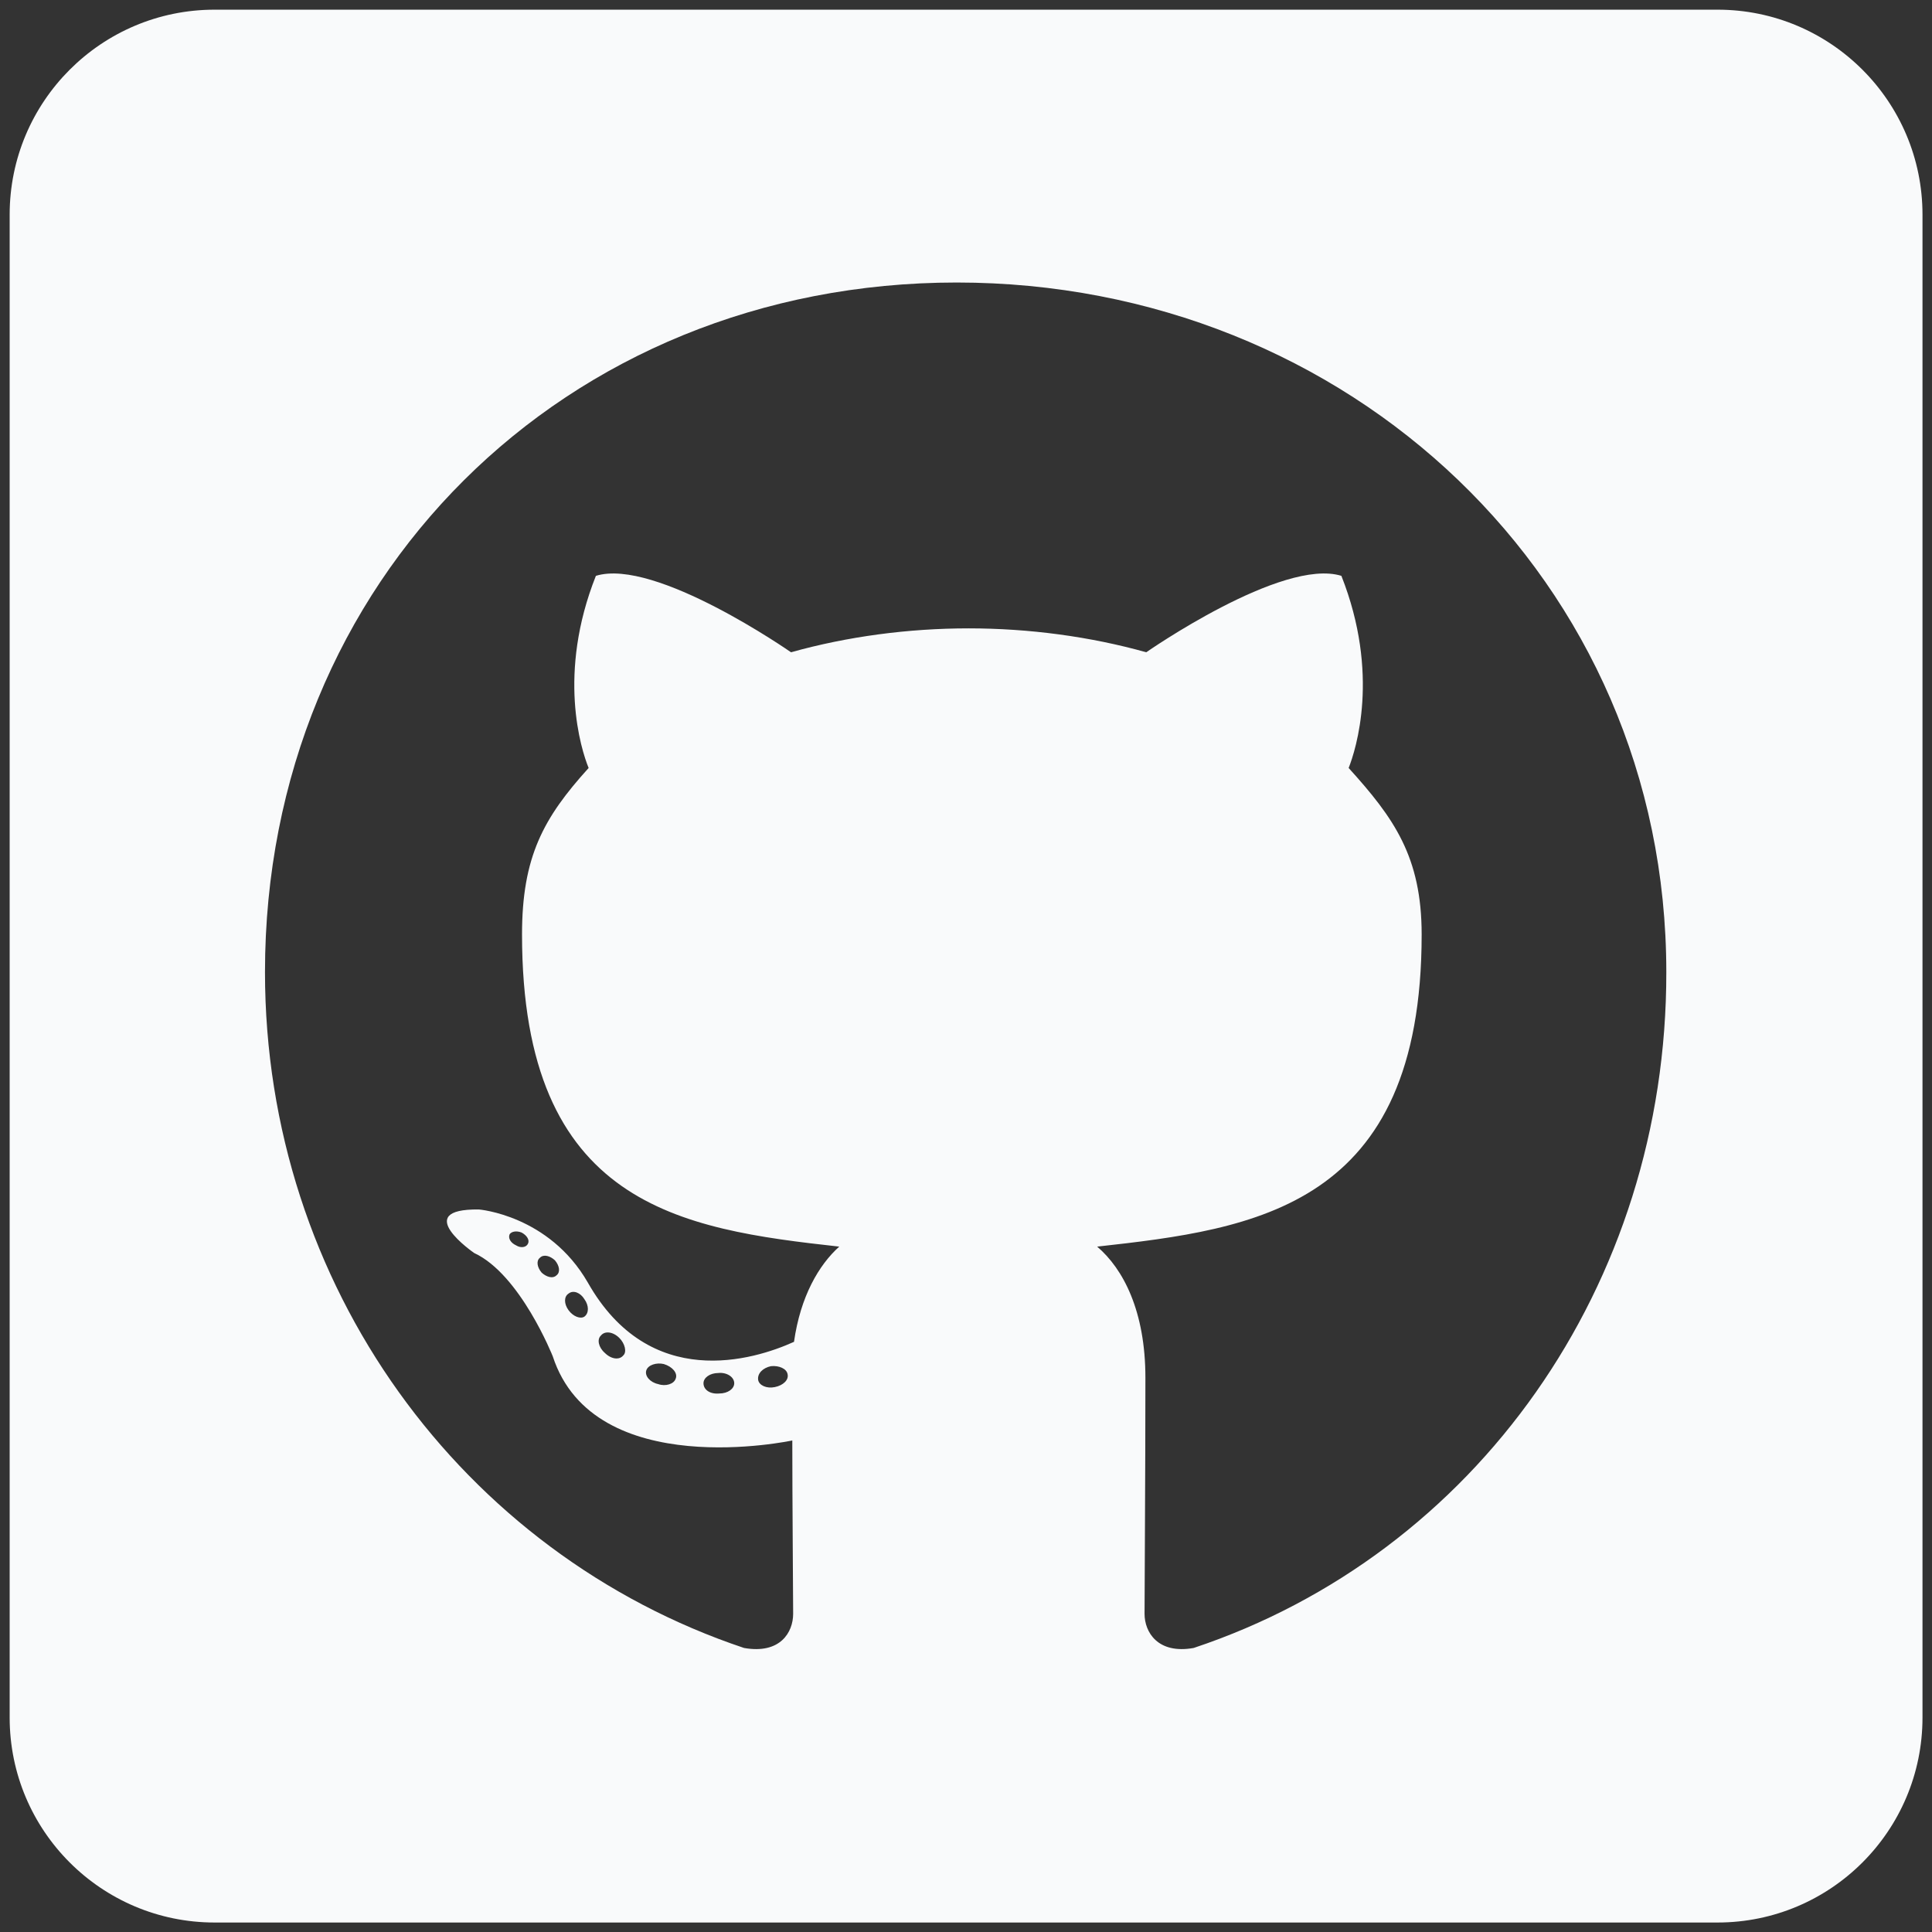 <?xml version="1.0" encoding="UTF-8" standalone="no"?>
<!DOCTYPE svg PUBLIC "-//W3C//DTD SVG 1.1//EN" "http://www.w3.org/Graphics/SVG/1.1/DTD/svg11.dtd">
<svg width="100%" height="100%" viewBox="0 0 100 100" version="1.1" xmlns="http://www.w3.org/2000/svg" xmlns:xlink="http://www.w3.org/1999/xlink" xml:space="preserve" xmlns:serif="http://www.serif.com/" style="fill-rule:evenodd;clip-rule:evenodd;stroke-linejoin:round;stroke-miterlimit:2;">
    <rect x="0" y="0" width="100" height="100" fill="#333333" stroke="none"/>
    <g id="github" transform="matrix(0.221,0,0,0.221,0.5,-6.571)">
        <path d="M400,32L48,32C21.5,32 0,53.5 0,80L0,432C0,458.5 21.5,480 48,480L400,480C426.5,480 448,458.5 448,432L448,80C448,53.5 426.5,32 400,32ZM277.3,415.7C268.9,417.2 265.8,412 265.8,407.7C265.8,402.3 266,374.7 266,352.4C266,336.8 260.8,326.9 254.7,321.7C291.7,317.6 330.7,312.5 330.7,248.6C330.7,230.4 324.2,221.3 313.6,209.6C315.3,205.3 321,187.6 311.9,164.6C298,160.3 266.2,182.5 266.2,182.5C253,178.8 238.7,176.9 224.6,176.9C210.5,176.9 196.2,178.8 183,182.5C183,182.5 151.2,160.3 137.3,164.6C128.2,187.5 133.8,205.2 135.6,209.6C125,221.3 120,230.4 120,248.6C120,312.2 157.3,317.6 194.3,321.7C189.5,326 185.2,333.4 183.7,344C174.2,348.3 149.9,355.7 135.4,330.1C126.3,314.3 109.9,313 109.9,313C93.7,312.8 108.8,323.2 108.8,323.2C119.6,328.2 127.2,347.4 127.2,347.4C136.9,377.1 183.3,367.1 183.3,367.1C183.3,381 183.5,403.6 183.5,407.7C183.5,412 180.5,417.2 172,415.7C106,393.6 59.8,330.8 59.8,257.4C59.8,165.6 130,95.9 221.8,95.9C313.6,95.9 388,165.6 388,257.4C388.1,330.8 343.3,393.7 277.3,415.7ZM179.2,354.6C177.3,355 175.5,354.2 175.3,352.9C175.1,351.4 176.4,350.1 178.3,349.7C180.2,349.5 182,350.3 182.2,351.6C182.5,352.9 181.2,354.2 179.2,354.6ZM169.7,353.7C169.7,355 168.2,356.1 166.2,356.1C164,356.3 162.5,355.2 162.5,353.7C162.5,352.4 164,351.3 166,351.3C167.9,351.1 169.7,352.2 169.7,353.7ZM156,352.6C155.6,353.9 153.6,354.5 151.9,353.9C150,353.5 148.7,352 149.1,350.7C149.5,349.4 151.5,348.8 153.2,349.2C155.2,349.8 156.5,351.3 156,352.6ZM143.7,347.2C142.8,348.3 140.9,348.1 139.4,346.6C137.9,345.3 137.5,343.4 138.5,342.5C139.4,341.4 141.3,341.6 142.8,343.1C144.1,344.4 144.6,346.4 143.7,347.2ZM134.6,338.1C133.7,338.7 132,338.1 130.9,336.6C129.8,335.1 129.8,333.4 130.9,332.7C132,331.8 133.7,332.5 134.6,334C135.7,335.5 135.7,337.3 134.6,338.1ZM128.1,328.4C127.2,329.3 125.7,328.8 124.6,327.8C123.5,326.5 123.3,325 124.2,324.3C125.1,323.4 126.6,323.9 127.7,324.9C128.8,326.2 129,327.7 128.1,328.4ZM121.4,321C121,321.9 119.7,322.1 118.6,321.4C117.3,320.8 116.7,319.7 117.1,318.8C117.5,318.2 118.6,317.9 119.9,318.4C121.2,319.1 121.8,320.2 121.4,321Z" style="fill:rgb(249,250,251);fill-rule:nonzero;"/>
    </g>
</svg>
